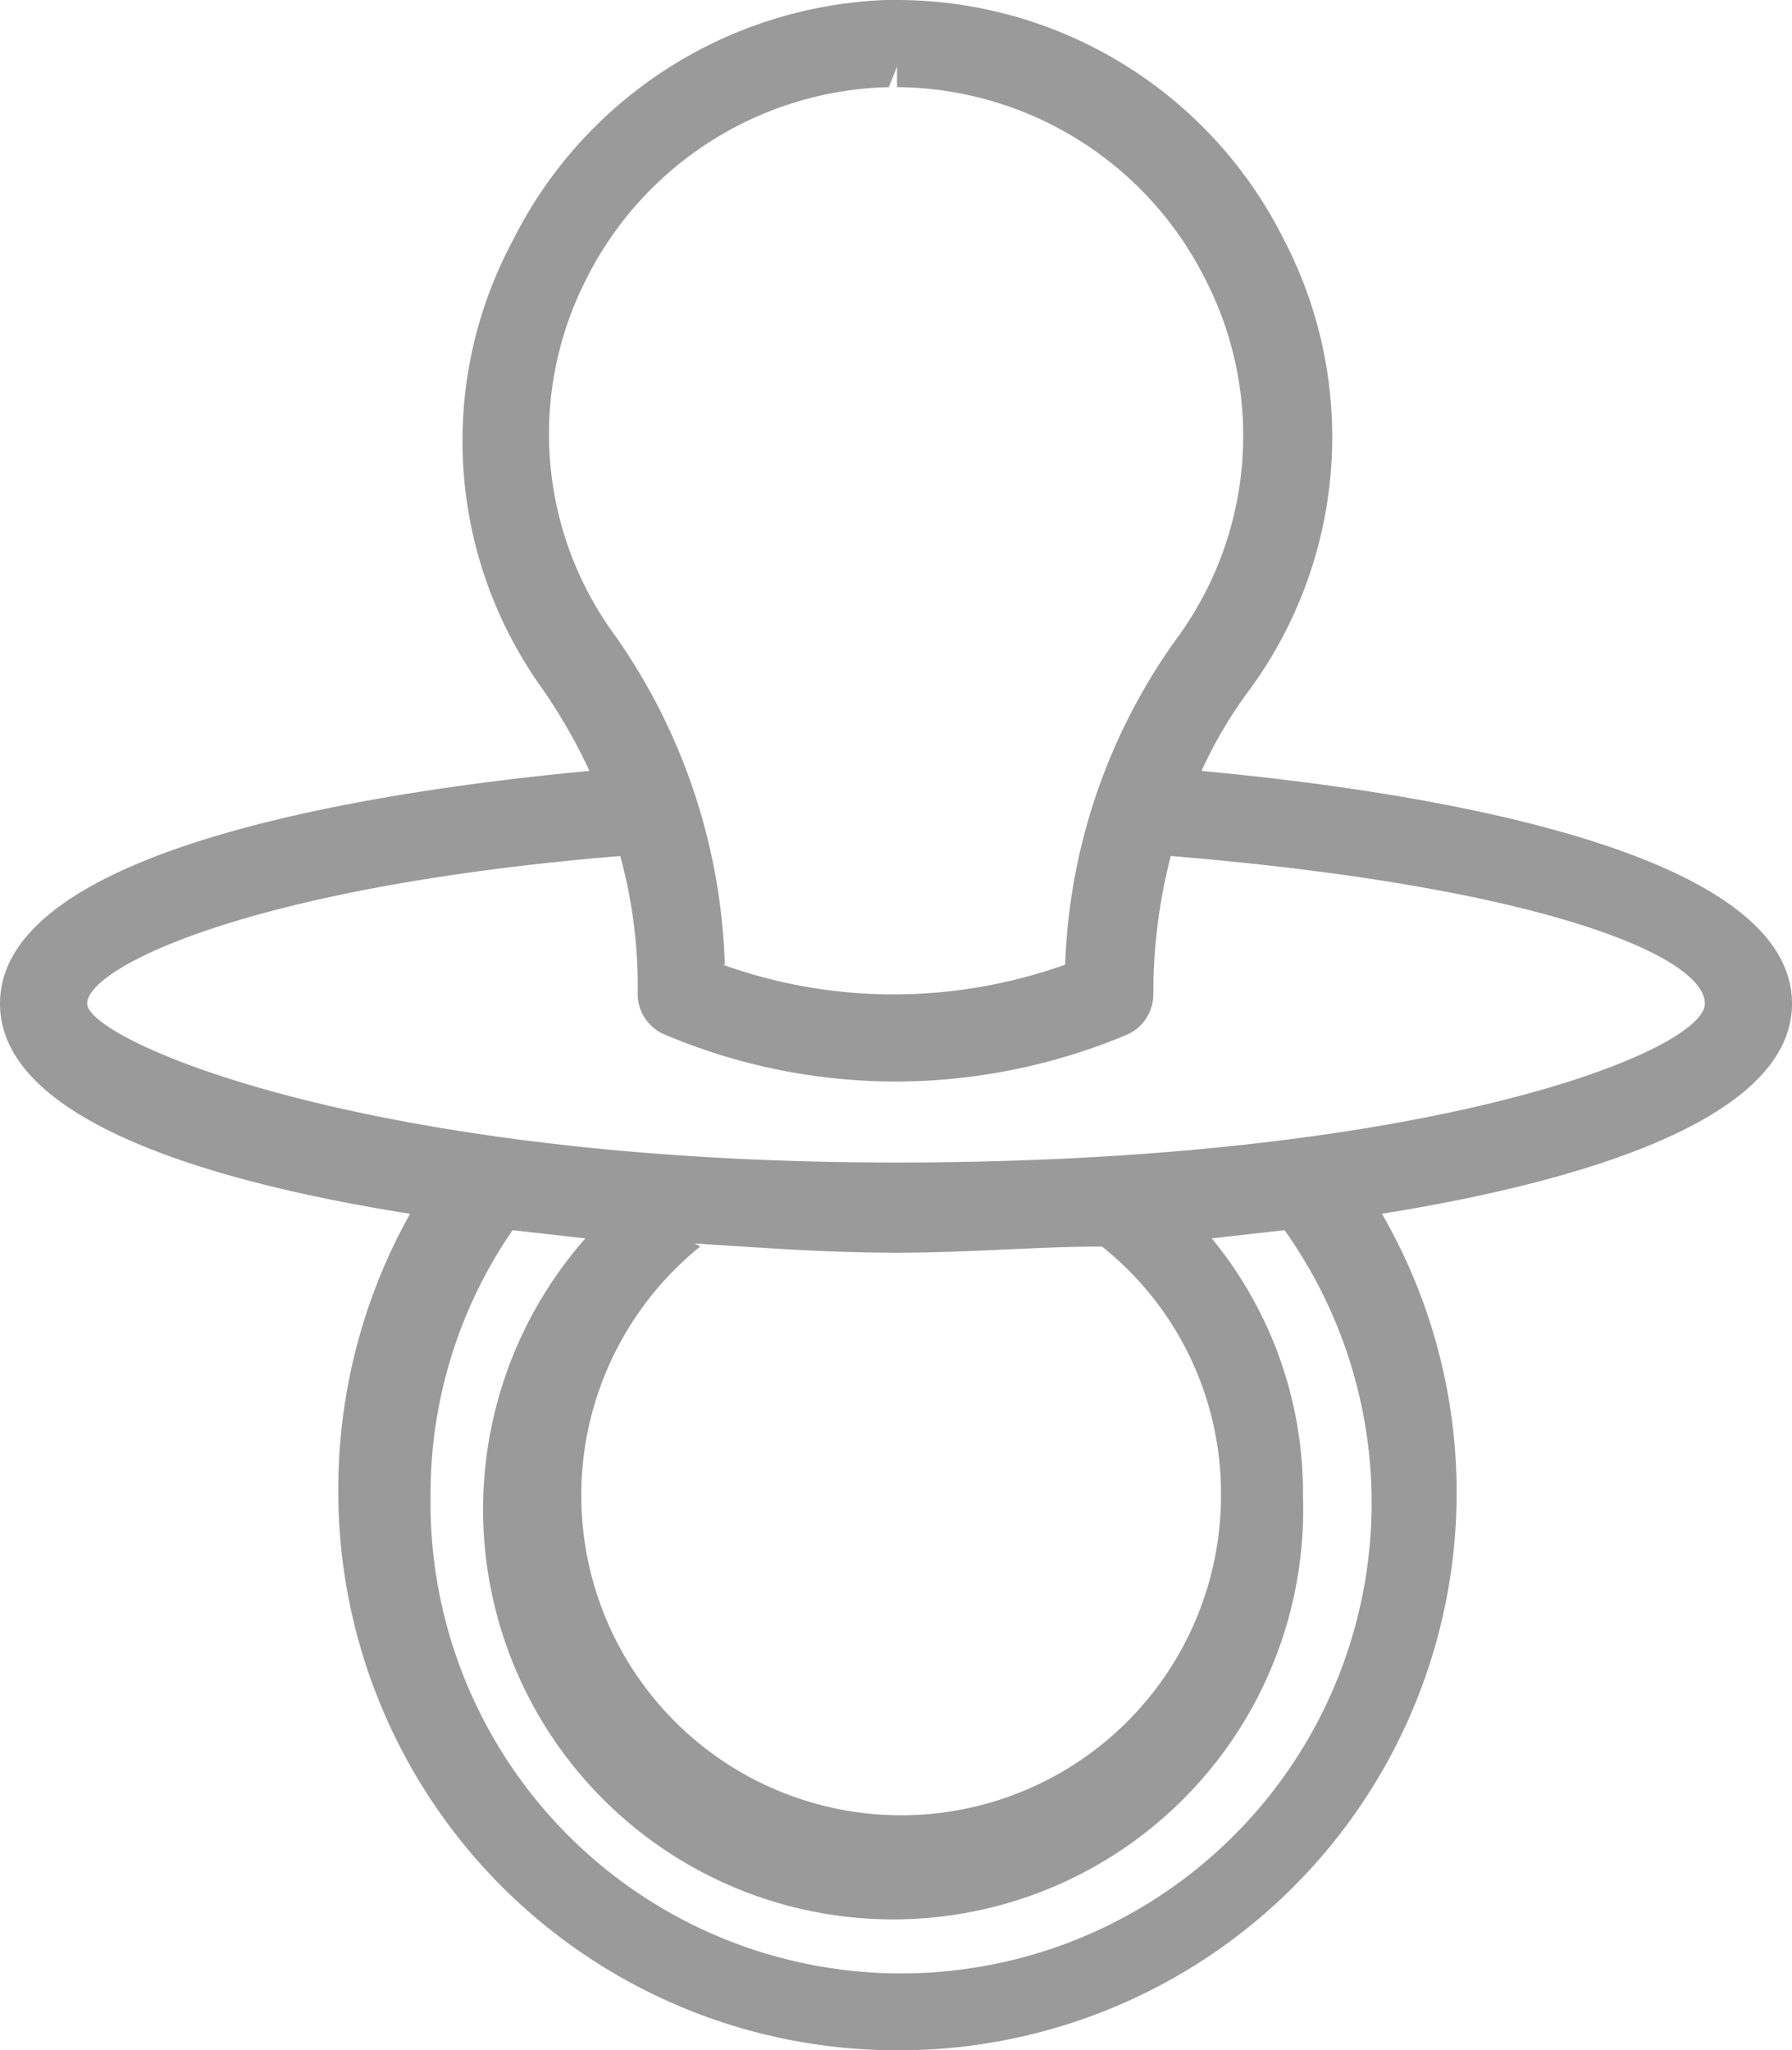 <svg id="Capa_1" data-name="Capa 1" xmlns="http://www.w3.org/2000/svg" width="17.48" height="20" viewBox="0 0 17.48 20"><defs><style>.cls-1{fill:#9a9a9a;}</style></defs><path class="cls-1" d="M8.74,20A5.45,5.45,0,0,1,3.3,14.56,5.5,5.5,0,0,1,4,11.84c-1.9-.3-4-.9-4-2.05C0,8.24,3.82,7.7,5.75,7.52a5.39,5.39,0,0,0-.48-.83A4.14,4.14,0,0,1,5,2.35,4.25,4.25,0,0,1,8.64,0h.1a4.22,4.22,0,0,1,3.78,2.33,4.17,4.17,0,0,1-.34,4.41,4.32,4.32,0,0,0-.46.78c1.93.18,5.76.72,5.76,2.27,0,1.15-2.13,1.75-4,2.05A5.44,5.44,0,0,1,8.74,20ZM5,12a4.53,4.53,0,0,0-.8,2.59A4.59,4.59,0,1,0,12.53,12l-.71.08a3.91,3.91,0,0,1,.89,2.51,4,4,0,1,1-7-2.51Zm1.83.16a3.12,3.12,0,1,0,5.08,2.43,3.08,3.08,0,0,0-1.16-2.43c-.64,0-1.3.06-2,.06S7.42,12.17,6.78,12.13ZM6.05,8.35C2.42,8.65.85,9.44.85,9.79s2.68,1.55,7.89,1.55,7.89-1.09,7.89-1.55-1.58-1.14-5.21-1.44a5.37,5.37,0,0,0-.17,1.35.43.43,0,0,1-.25.39,5.85,5.85,0,0,1-2.26.46,5.78,5.78,0,0,1-2.26-.46.43.43,0,0,1-.26-.39A4.8,4.8,0,0,0,6.05,8.35Zm1,1.06a4.93,4.93,0,0,0,1.67.29,5,5,0,0,0,1.67-.29,5.78,5.78,0,0,1,1.08-3.17,3.34,3.34,0,0,0,.28-3.53,3.39,3.39,0,0,0-3-1.86V.65l-.08.2A3.39,3.39,0,0,0,5.71,2.74,3.32,3.32,0,0,0,6,6.2,5.89,5.89,0,0,1,7.07,9.41Z"/></svg>